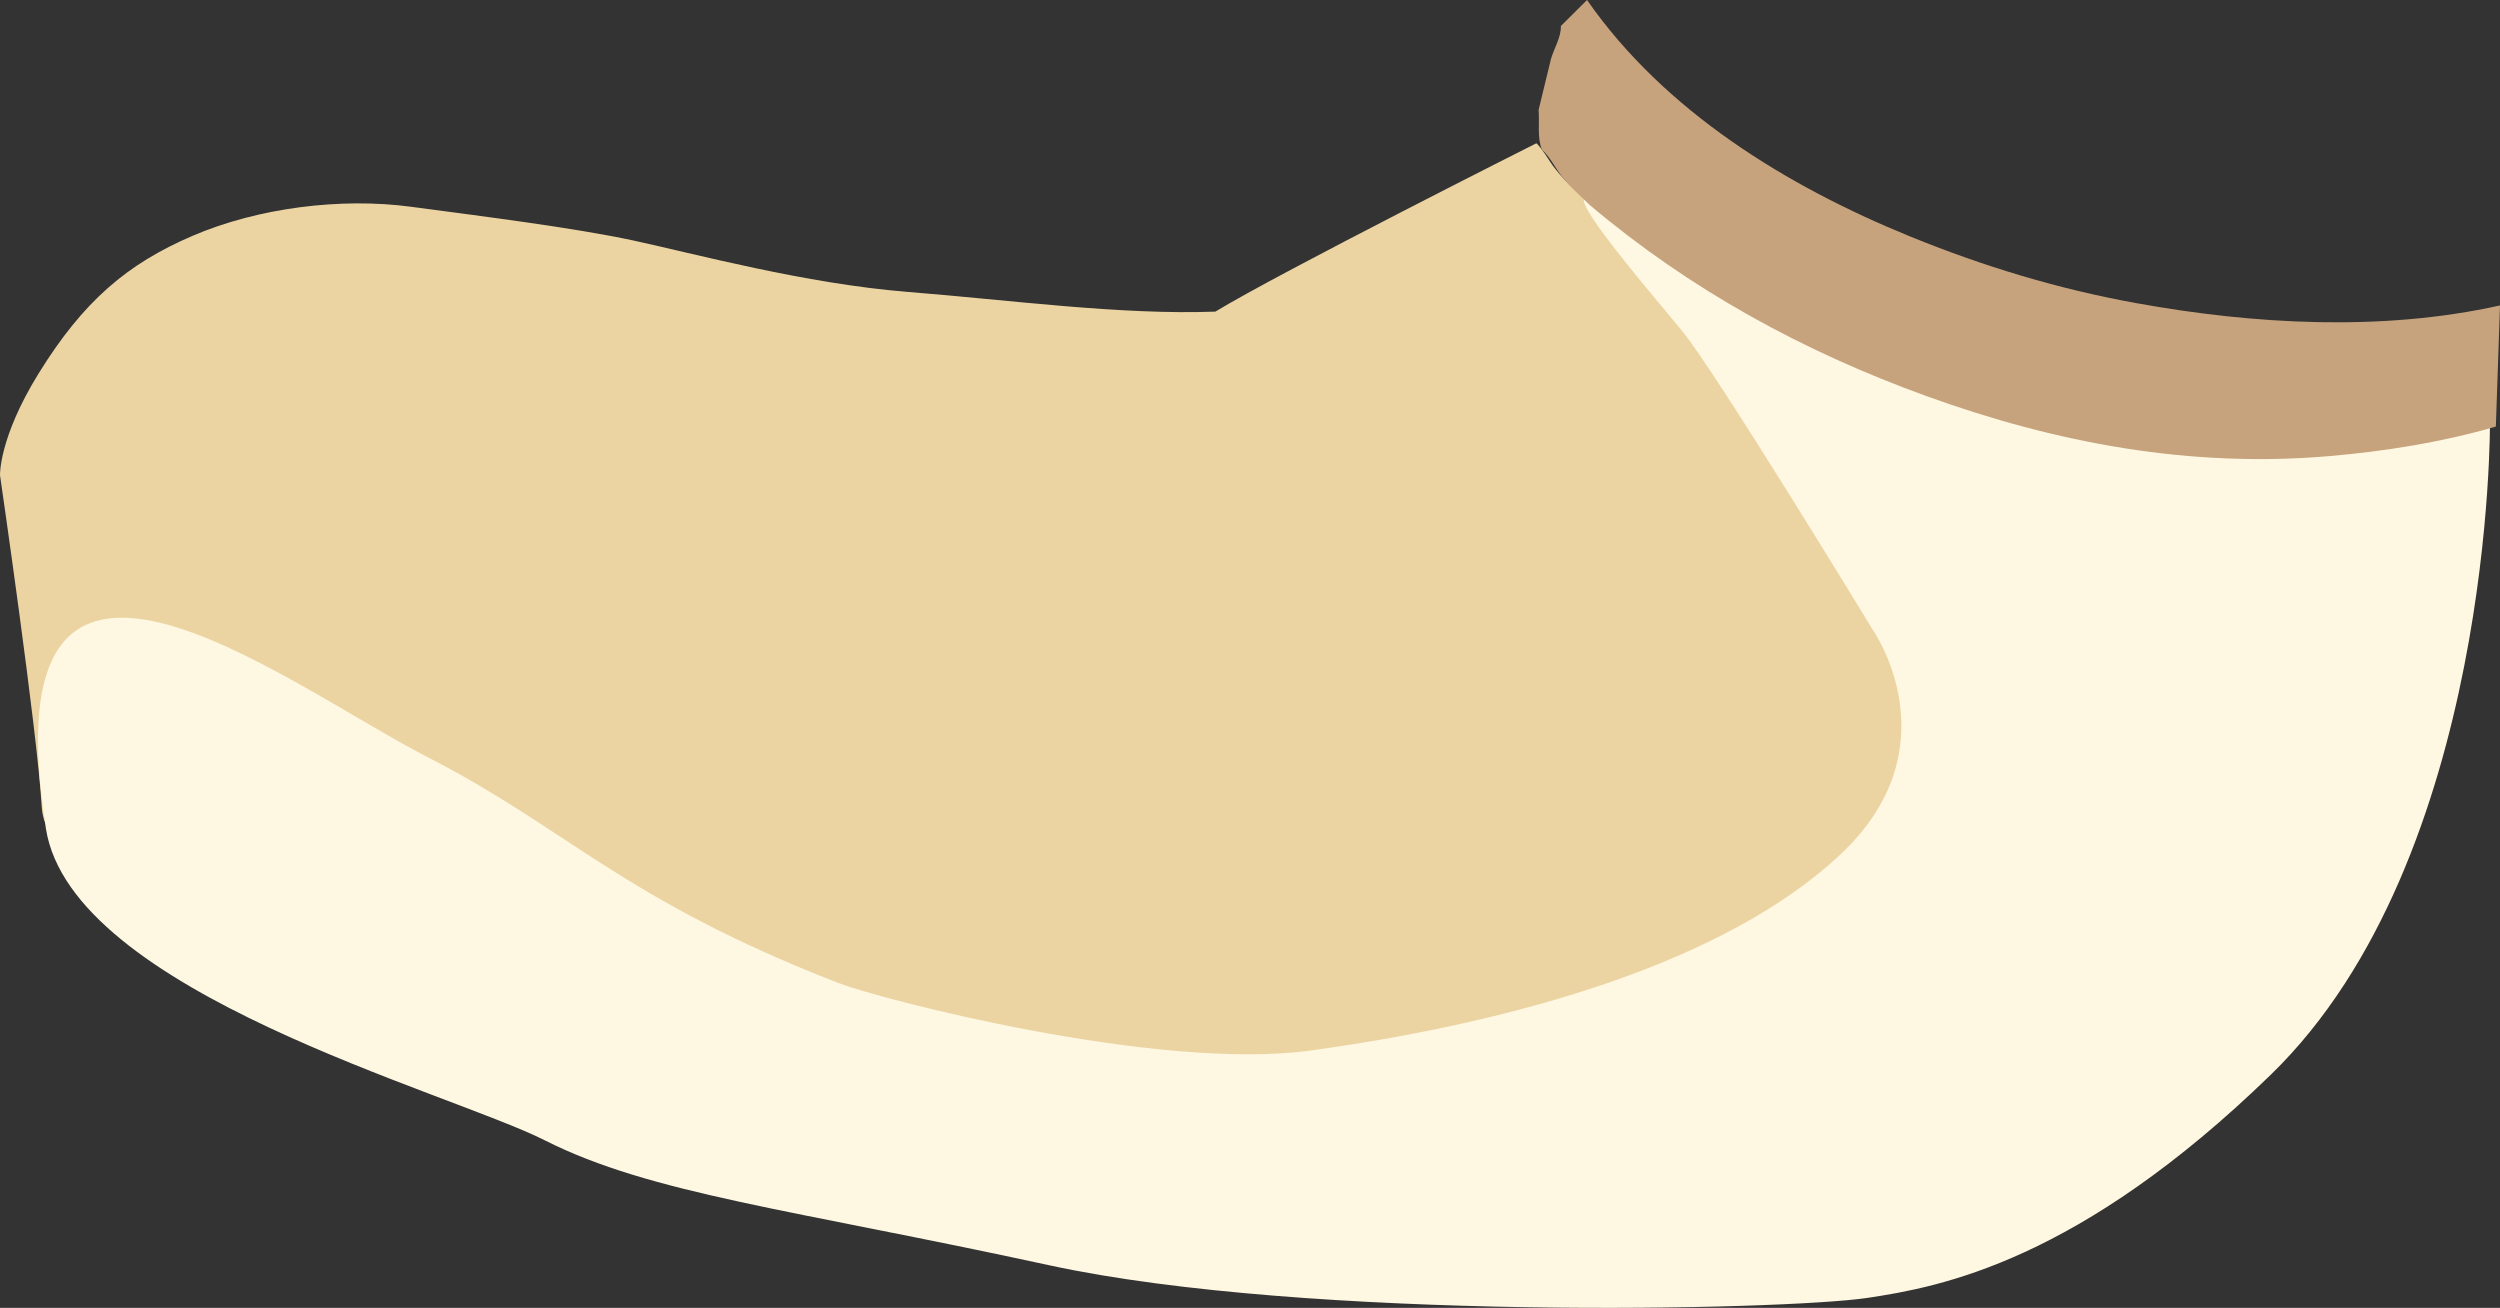 <?xml version="1.0" encoding="UTF-8" standalone="no"?>
<!-- Created with Inkscape (http://www.inkscape.org/) -->

<svg
   width="619.312"
   height="323.993"
   viewBox="0 0 619.312 323.993"
   version="1.1"
   id="svg1"
   xmlSpace="preserve"
   xmlns="http://www.w3.org/2000/svg"><rect x="0" y="0" width="619.312" height="323.993" fill="#333333" stroke="none"/><defs
     id="defs1" /><g
     id="layer3"
     style="display:inline"
     transform="translate(-1147.465,-457.325)"><g
       id="g40"
       style="display:inline"
       transform="translate(4.626,-117.956)"><path
         style="display:inline;fill:#ebd4a2;fill-opacity:1;stroke-width:7.392"
         d="m 1523.409,610.784 c 0.214,-0.005 1.626,1.699 3.558,4.751 1.113,1.759 5.23,6.726 9.723,9.867 10.779,7.533 32.87,37.231 32.87,37.231 l 42.499,67.073 c 0,0 6.071,13.588 5.782,28.332 -0.289,14.744 -2.313,19.948 -9.83,30.356 -7.517,10.408 -41.342,30.934 -58.11,34.404 -16.768,3.469 -40.764,14.166 -58.4,16.19 -17.636,2.024 -45.39,4.915 -60.134,1.446 -14.744,-3.469 -40.186,-4.047 -55.798,-6.939 -15.612,-2.891 -41.053,-13.01 -57.532,-21.105 -16.479,-8.095 -49.437,-28.332 -49.437,-28.332 0,0 -25.152,-15.323 -27.754,-18.792 -2.602,-3.469 -60.423,0.289 -60.423,0.289 0,0 -26.098,29.709 -27.288,9.095 -1.046,-18.102 -10.294,-81.635 -10.294,-81.635 0,0 -0.332,-9.191 9.539,-25.179 11.104,-17.984 22.007,-27.211 38.197,-34.15 16.19,-6.939 36.681,-9.505 54.028,-7.193 17.346,2.313 40.475,5.204 55.219,8.384 14.744,3.18 42.499,10.697 67.94,12.721 25.441,2.024 52.726,5.746 76.143,4.879 15.973,-9.721 79.502,-41.694 79.502,-41.694 z"
         id="path40" /><path
         style="display:inline;fill:#fef7e1;fill-opacity:1;stroke-width:7.392"
         d="m 1535.229,624.47 c 0,0 84.558,51.089 108.908,55.355 43.297,7.586 82.919,6.412 93.086,4.594 12.214,-2.185 22.442,-4.961 22.442,-4.961 0,0 1.056,108.219 -54.224,161.987 -47.558,46.257 -81.809,52.644 -100.031,55.364 -20.371,3.04 -138.771,5.782 -202.664,-8.095 -63.893,-13.877 -98.631,-17.644 -124.94,-30.943 -23.907,-12.085 -117.16,-36.712 -123.583,-77.157 -14.943,-94.093 58.547,-36.215 94.642,-17.718 34.607,17.734 48.278,35.137 101.552,55.855 10.408,4.047 79.215,21.972 117.088,16.768 51.361,-7.057 102.922,-21.972 131.254,-48.57 28.332,-26.598 8.095,-55.508 8.095,-55.508 0,0 -38.929,-64.023 -47.413,-74.3 -7.697,-9.324 -25.514,-30.067 -24.213,-32.669 z"
         id="path39" /><path
         fill="#c6a37d"
         d="m 1535.984,575.281 c 19.196,27.575 49.531,46.155 80.152,58.623 18.129,7.381 36.471,12.943 55.75,16.443 29.267,5.313 61.015,7.117 90.265,0.599 l -1.028,30.003 c -13.241,3.876 -27.544,6.144 -41.277,7.322 -34.434,2.953 -67.485,-3.183 -99.8,-14.875 -30.511,-11.039 -58.587,-26.377 -83.412,-47.347 -2.237,-2.209 -4.688,-4.317 -6.656,-6.772 -1.782,-2.224 -3.076,-5.02 -5.155,-6.927 -1.221,-2.861 -0.571,-6.738 -0.836,-9.845 l 3.074,-12.645 c 0.771,-2.628 2.519,-5.389 2.442,-8.093 l -0.024,-0.022 z"
         id="path32-4"
         style="display:inline" /></g></g></svg>
